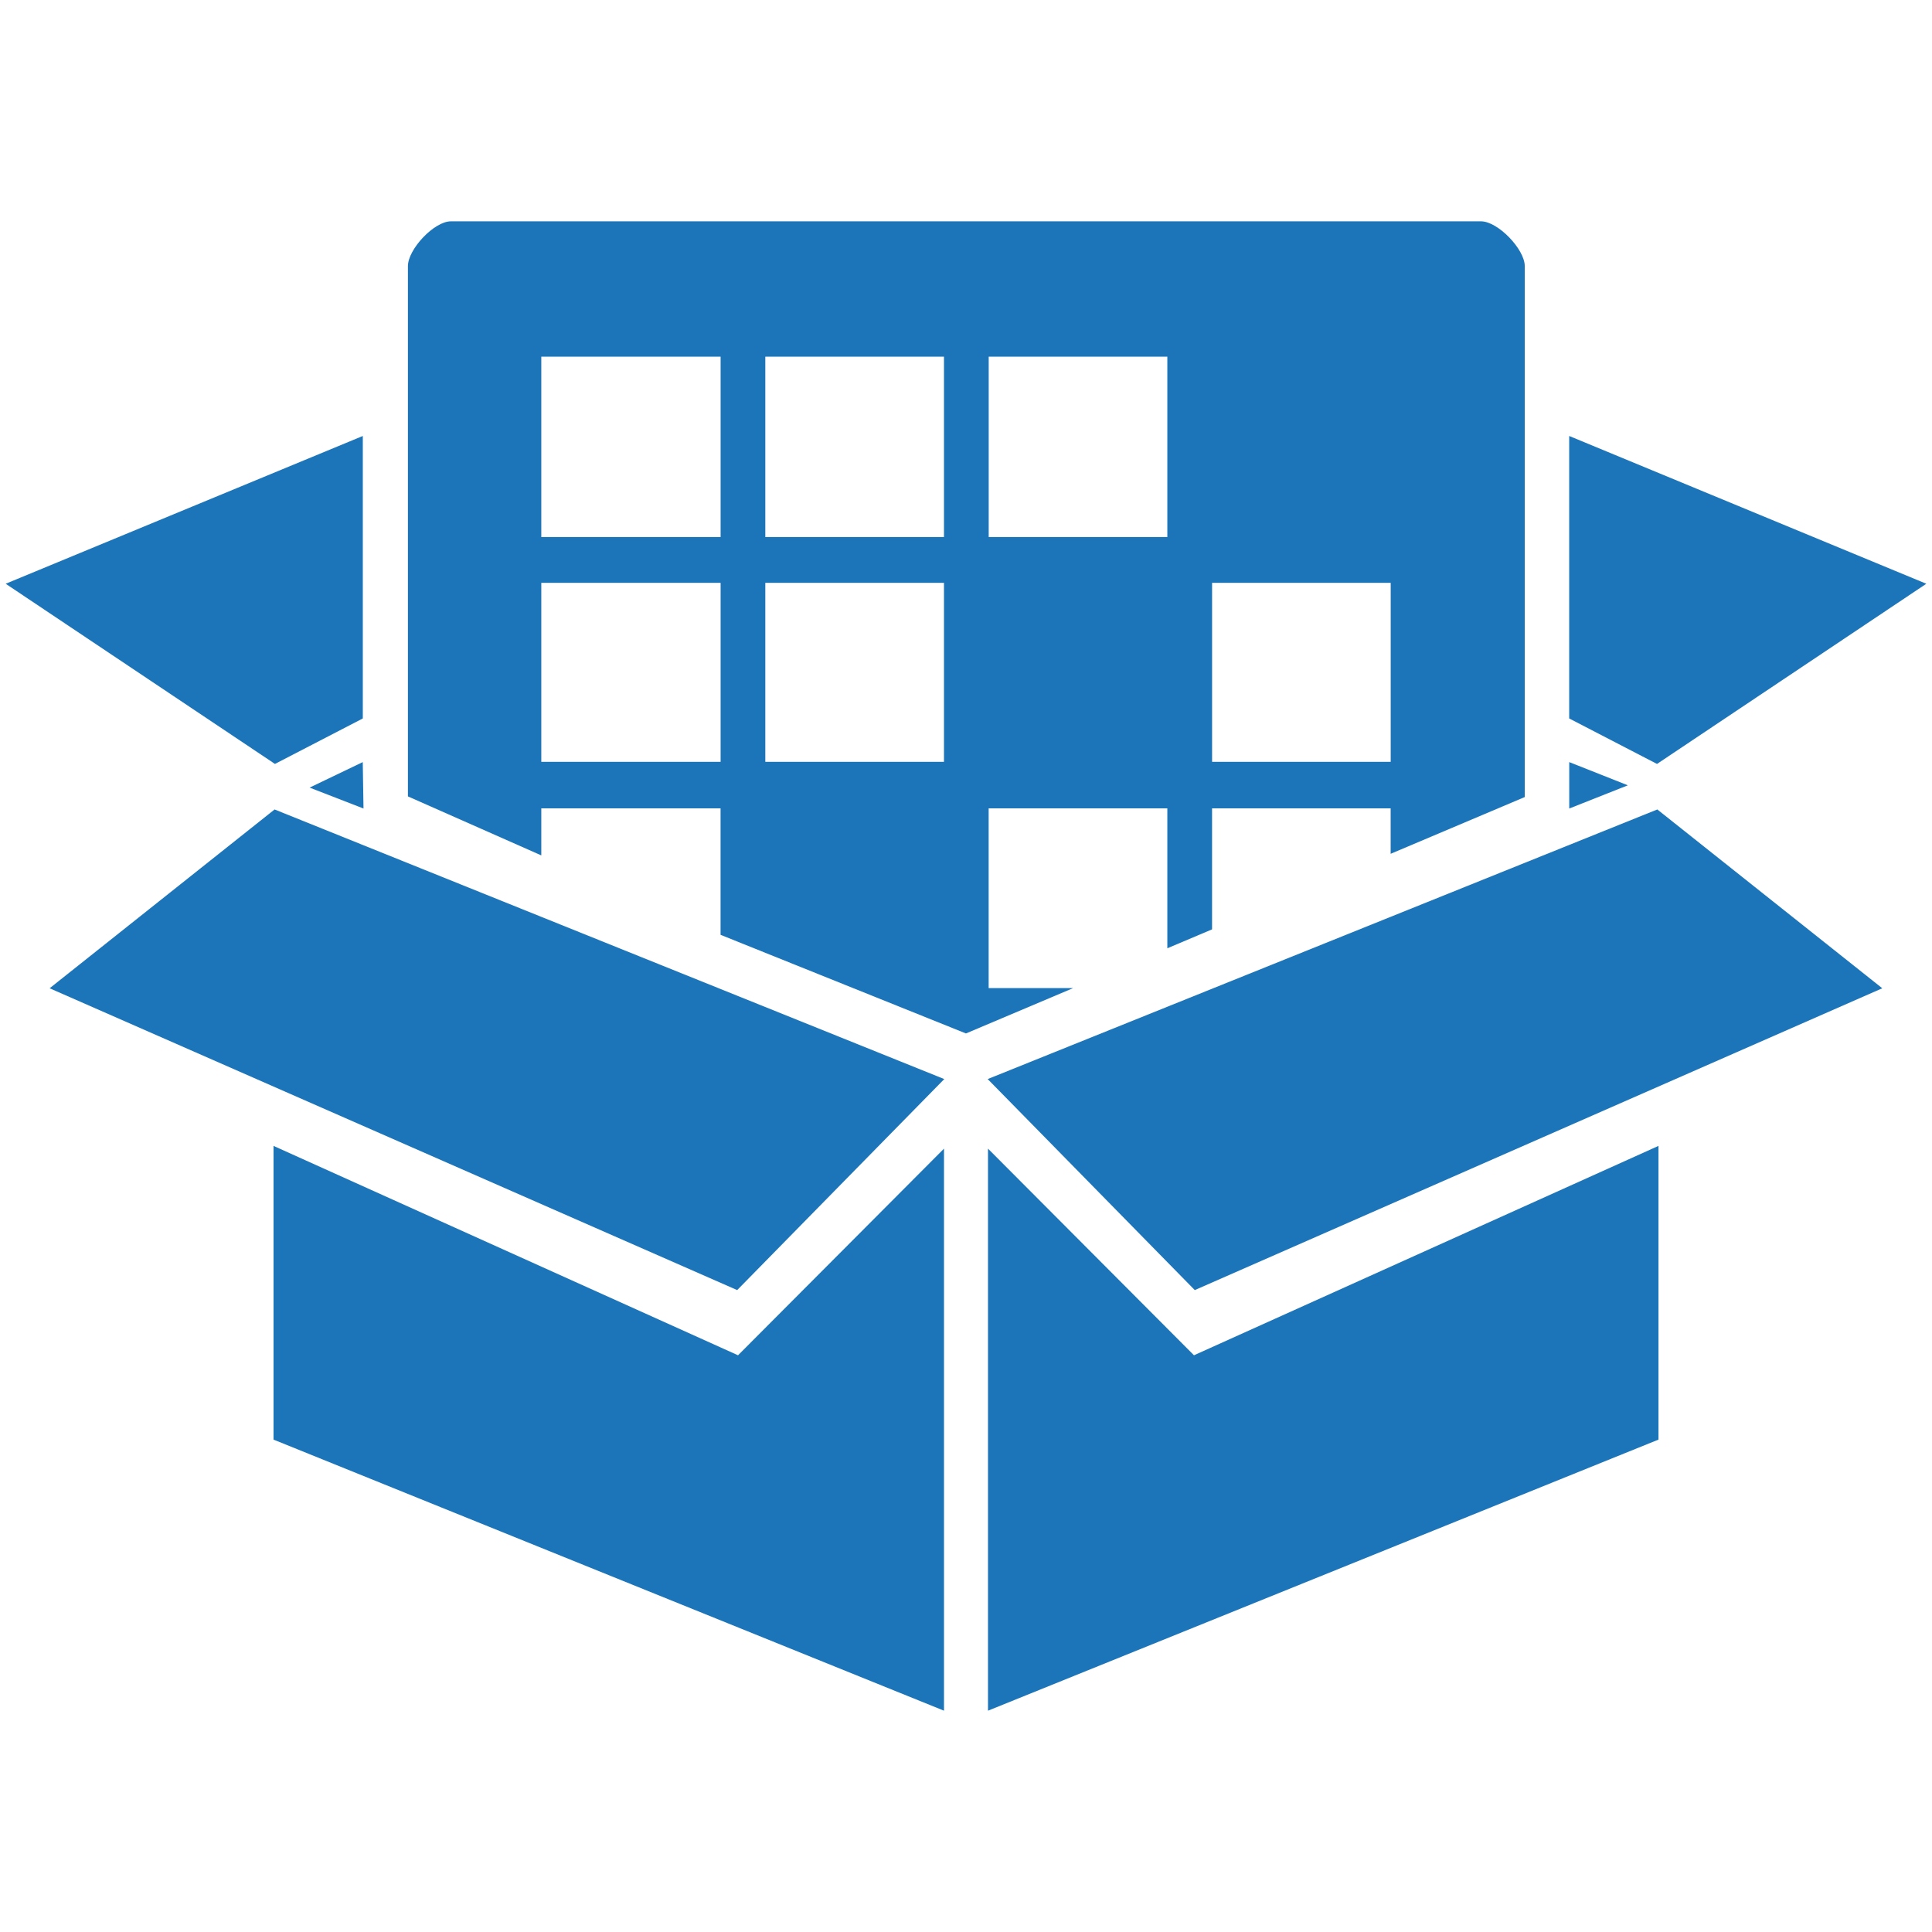 <svg version="1.1" xmlns="http://www.w3.org/2000/svg" id="marketplace"	 width="80px" height="80px" viewBox="0 0 80 80" xml:space="preserve">
<path fill="#1C75B9" d="M29.839,31.545h-7.425v-7.41h7.425V31.545z M29.839,22.238h-7.425V14.77h7.425
V22.238z M39.089,31.545H31.69v-7.41h7.398V31.545z M39.089,22.238H31.69V14.77h7.398V22.238z M48.338,22.238H40.94V14.77h7.397
V22.238z M63.137,33.004V11.02c0-0.701-1.115-1.855-1.809-1.855h-42.66c-0.691,0-1.777,1.154-1.777,1.855v21.957l5.523,2.443
v-1.947h7.423v5.236l10.161,4.084l4.438-1.877h-3.498v-7.443h7.399v5.793l1.852-0.783v-5.01h7.395v1.881L63.137,33.004z
M57.586,31.545h-7.396v-7.41h7.396V31.545z"/>
<polygon fill="#1C75B9" points="39.089,70.836 39.089,47.563 30.56,56.119 11.326,47.449
11.326,59.611	"/>
<polygon fill="#1C75B9" points="39.1,44.682 30.525,53.42 2.055,40.922 11.37,33.518 	"/>
<polygon fill="#1C75B9" points="15.023,29.75 15.023,18.053 0.235,24.172 11.385,31.633	"/>
<polygon fill="#1C75B9" points="15.021,31.557 12.82,32.613 15.052,33.479 	"/>
<polygon fill="#1C75B9" points="40.911,70.836 40.911,47.563 49.44,56.119 68.674,47.449 68.674,59.611 "/>
<polygon fill="#1C75B9" points="40.898,44.682 49.473,53.42 77.941,40.922 68.626,33.518	"/>
<polygon fill="#1C75B9" points="64.977,29.75 64.977,18.053 79.765,24.172 68.613,31.633 	"/>
<polygon fill="#1C75B9" points="64.979,31.557 67.406,32.518 64.979,33.479 	"/>
</svg>
